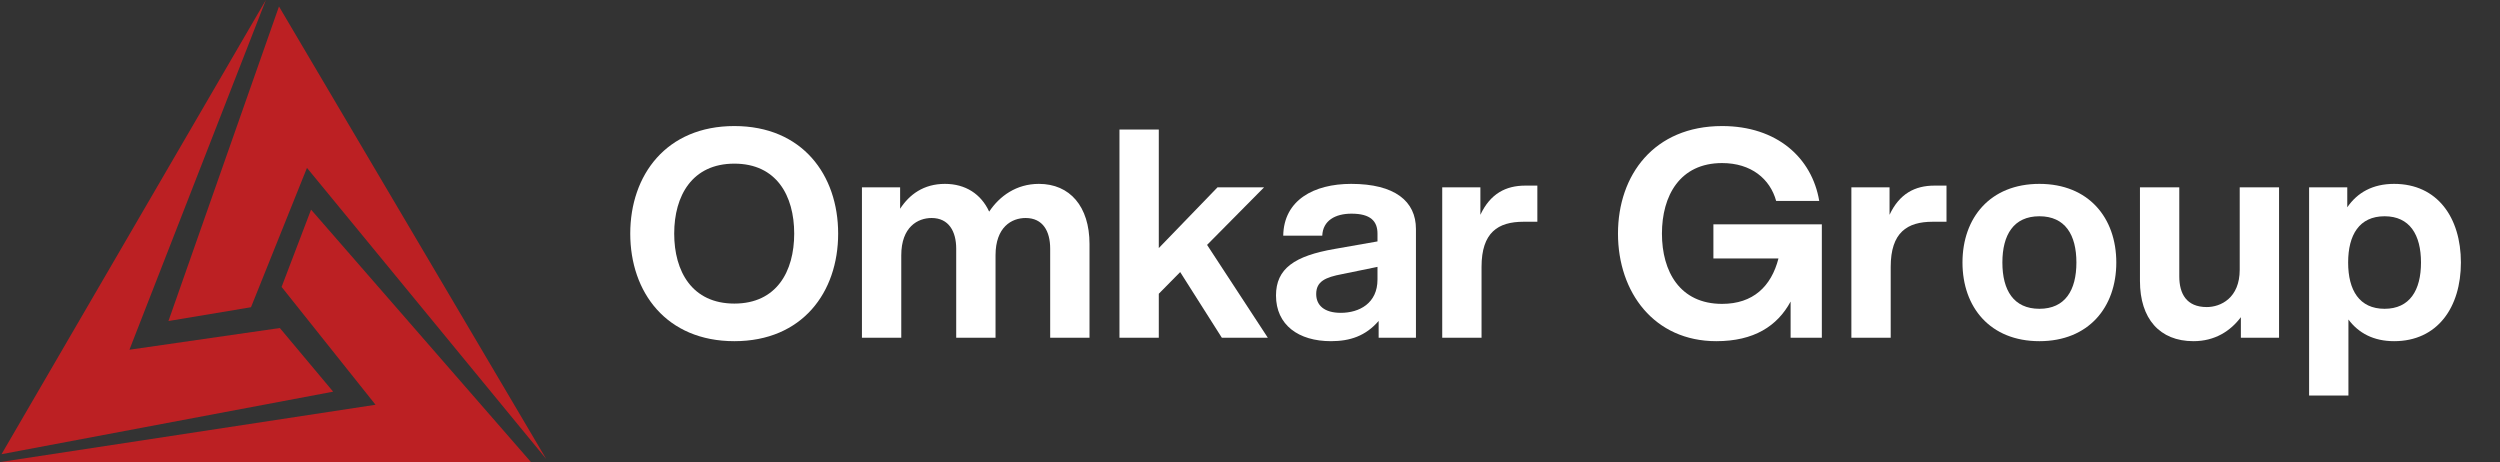<svg width="238" height="44" viewBox="0 0 238 44" fill="none" xmlns="http://www.w3.org/2000/svg">
<rect x="0" y="0" width="238" height="44" fill="#333333" stroke="none"/>
<g clip-path="url(#clip0_1_4006)">
<path d="M16.036 30.562L23.895 29.248L29.223 15.982L52 43.697L26.559 0.615L16.036 30.562Z" fill="#BC2023"/>
<path d="M31.716 37.287L26.64 31.227L12.322 33.294L25.311 0L0.146 43.239L31.716 37.287Z" fill="#BC2023"/>
<path d="M29.613 19.958L26.808 27.315L35.751 38.533L0 43.989L50.557 44L29.613 19.958Z" fill="#BC2023"/>
</g>
<path d="M219.826 17.836H223.46V19.735C224.423 18.331 225.882 17.505 227.919 17.505C232.048 17.505 234.278 20.726 234.278 24.993C234.278 29.259 232.048 32.48 227.919 32.48C225.965 32.48 224.534 31.709 223.57 30.416V37.655H219.826V17.836ZM223.543 24.993C223.543 27.635 224.616 29.397 227.011 29.397C229.406 29.397 230.479 27.635 230.479 24.993C230.479 22.35 229.406 20.588 227.011 20.588C224.616 20.588 223.543 22.35 223.543 24.993Z" fill="white"/>
<path d="M207.468 26.314C207.468 27.966 208.156 29.232 210.083 29.232C211.404 29.232 213.221 28.379 213.221 25.681V17.836H216.965V32.15H213.331V30.195C212.34 31.517 210.854 32.48 208.817 32.48C205.596 32.48 203.724 30.333 203.724 26.755V17.836H207.468V26.314Z" fill="white"/>
<path d="M194.15 32.48C189.471 32.48 186.828 29.259 186.828 24.993C186.828 20.726 189.471 17.505 194.15 17.505C198.83 17.505 201.472 20.726 201.472 24.993C201.472 29.259 198.83 32.48 194.15 32.48ZM190.627 24.993C190.627 27.635 191.7 29.397 194.15 29.397C196.6 29.397 197.674 27.635 197.674 24.993C197.674 22.35 196.6 20.588 194.15 20.588C191.7 20.588 190.627 22.35 190.627 24.993Z" fill="white"/>
<path d="M176.251 32.15V17.836H179.885V20.451C180.82 18.441 182.307 17.67 184.151 17.67H185.307V21.111H183.986C181.564 21.111 179.995 22.13 179.995 25.405V32.15H176.251Z" fill="white"/>
<path d="M163.392 32.48C157.473 32.48 154.032 27.828 154.032 22.24C154.032 16.652 157.473 12 163.942 12C169.172 12 172.503 15.028 173.191 19.13H169.09C168.512 17.037 166.722 15.524 163.942 15.524C159.923 15.524 158.217 18.634 158.217 22.24C158.217 25.846 159.923 28.929 163.942 28.929C166.888 28.929 168.622 27.277 169.31 24.607H163.116V21.359H173.439V32.15H170.466V28.709C169.2 31.049 166.97 32.48 163.392 32.48Z" fill="white"/>
<path d="M137.3 32.15V17.836H140.933V20.451C141.869 18.441 143.355 17.67 145.2 17.67H146.356V21.111H145.035C142.612 21.111 141.043 22.13 141.043 25.405V32.15H137.3Z" fill="white"/>
<path d="M131.247 32.15V30.553C130.009 31.985 128.522 32.48 126.705 32.48C123.622 32.48 121.475 30.939 121.475 28.131C121.475 25.571 123.237 24.36 127.063 23.699L131.137 22.983V22.24C131.137 21.056 130.477 20.341 128.66 20.341C127.118 20.341 125.935 21.001 125.88 22.433H122.164C122.219 19.047 125.081 17.505 128.632 17.505C132.789 17.505 134.798 19.157 134.798 21.8V32.15H131.247ZM125.302 27.993C125.302 29.067 126.072 29.782 127.641 29.782C129.403 29.782 131.137 28.874 131.137 26.617V25.406L127.779 26.094C126.182 26.397 125.302 26.782 125.302 27.993Z" fill="white"/>
<path d="M106.573 32.15V12.331H110.317V23.617L115.905 17.836H120.337L114.914 23.314L120.695 32.15H116.318L112.354 25.901L110.317 27.966V32.15H106.573Z" fill="white"/>
<path d="M99.977 23.671C99.977 22.02 99.289 20.754 97.638 20.754C96.316 20.754 94.775 21.607 94.775 24.305V32.15H91.031V23.671C91.031 22.02 90.316 20.754 88.691 20.754C87.37 20.754 85.801 21.607 85.801 24.305V32.15H82.057V17.836H85.691V19.873C86.572 18.524 87.921 17.505 89.958 17.505C91.912 17.505 93.398 18.469 94.169 20.148C95.16 18.662 96.757 17.505 98.904 17.505C101.849 17.505 103.721 19.652 103.721 23.231V32.15H99.977V23.671Z" fill="white"/>
<path d="M69.91 32.48C63.441 32.48 60 27.828 60 22.24C60 16.652 63.441 12 69.91 12C76.379 12 79.792 16.652 79.792 22.24C79.792 27.828 76.379 32.48 69.91 32.48ZM64.184 22.24C64.184 25.846 65.891 28.901 69.91 28.901C73.929 28.901 75.608 25.846 75.608 22.24C75.608 18.634 73.929 15.579 69.91 15.579C65.891 15.579 64.184 18.634 64.184 22.24Z" fill="white"/>
<defs>
<clipPath id="clip0_1_4006">
<rect width="52" height="44" fill="white"/>
</clipPath>
</defs>
</svg>
